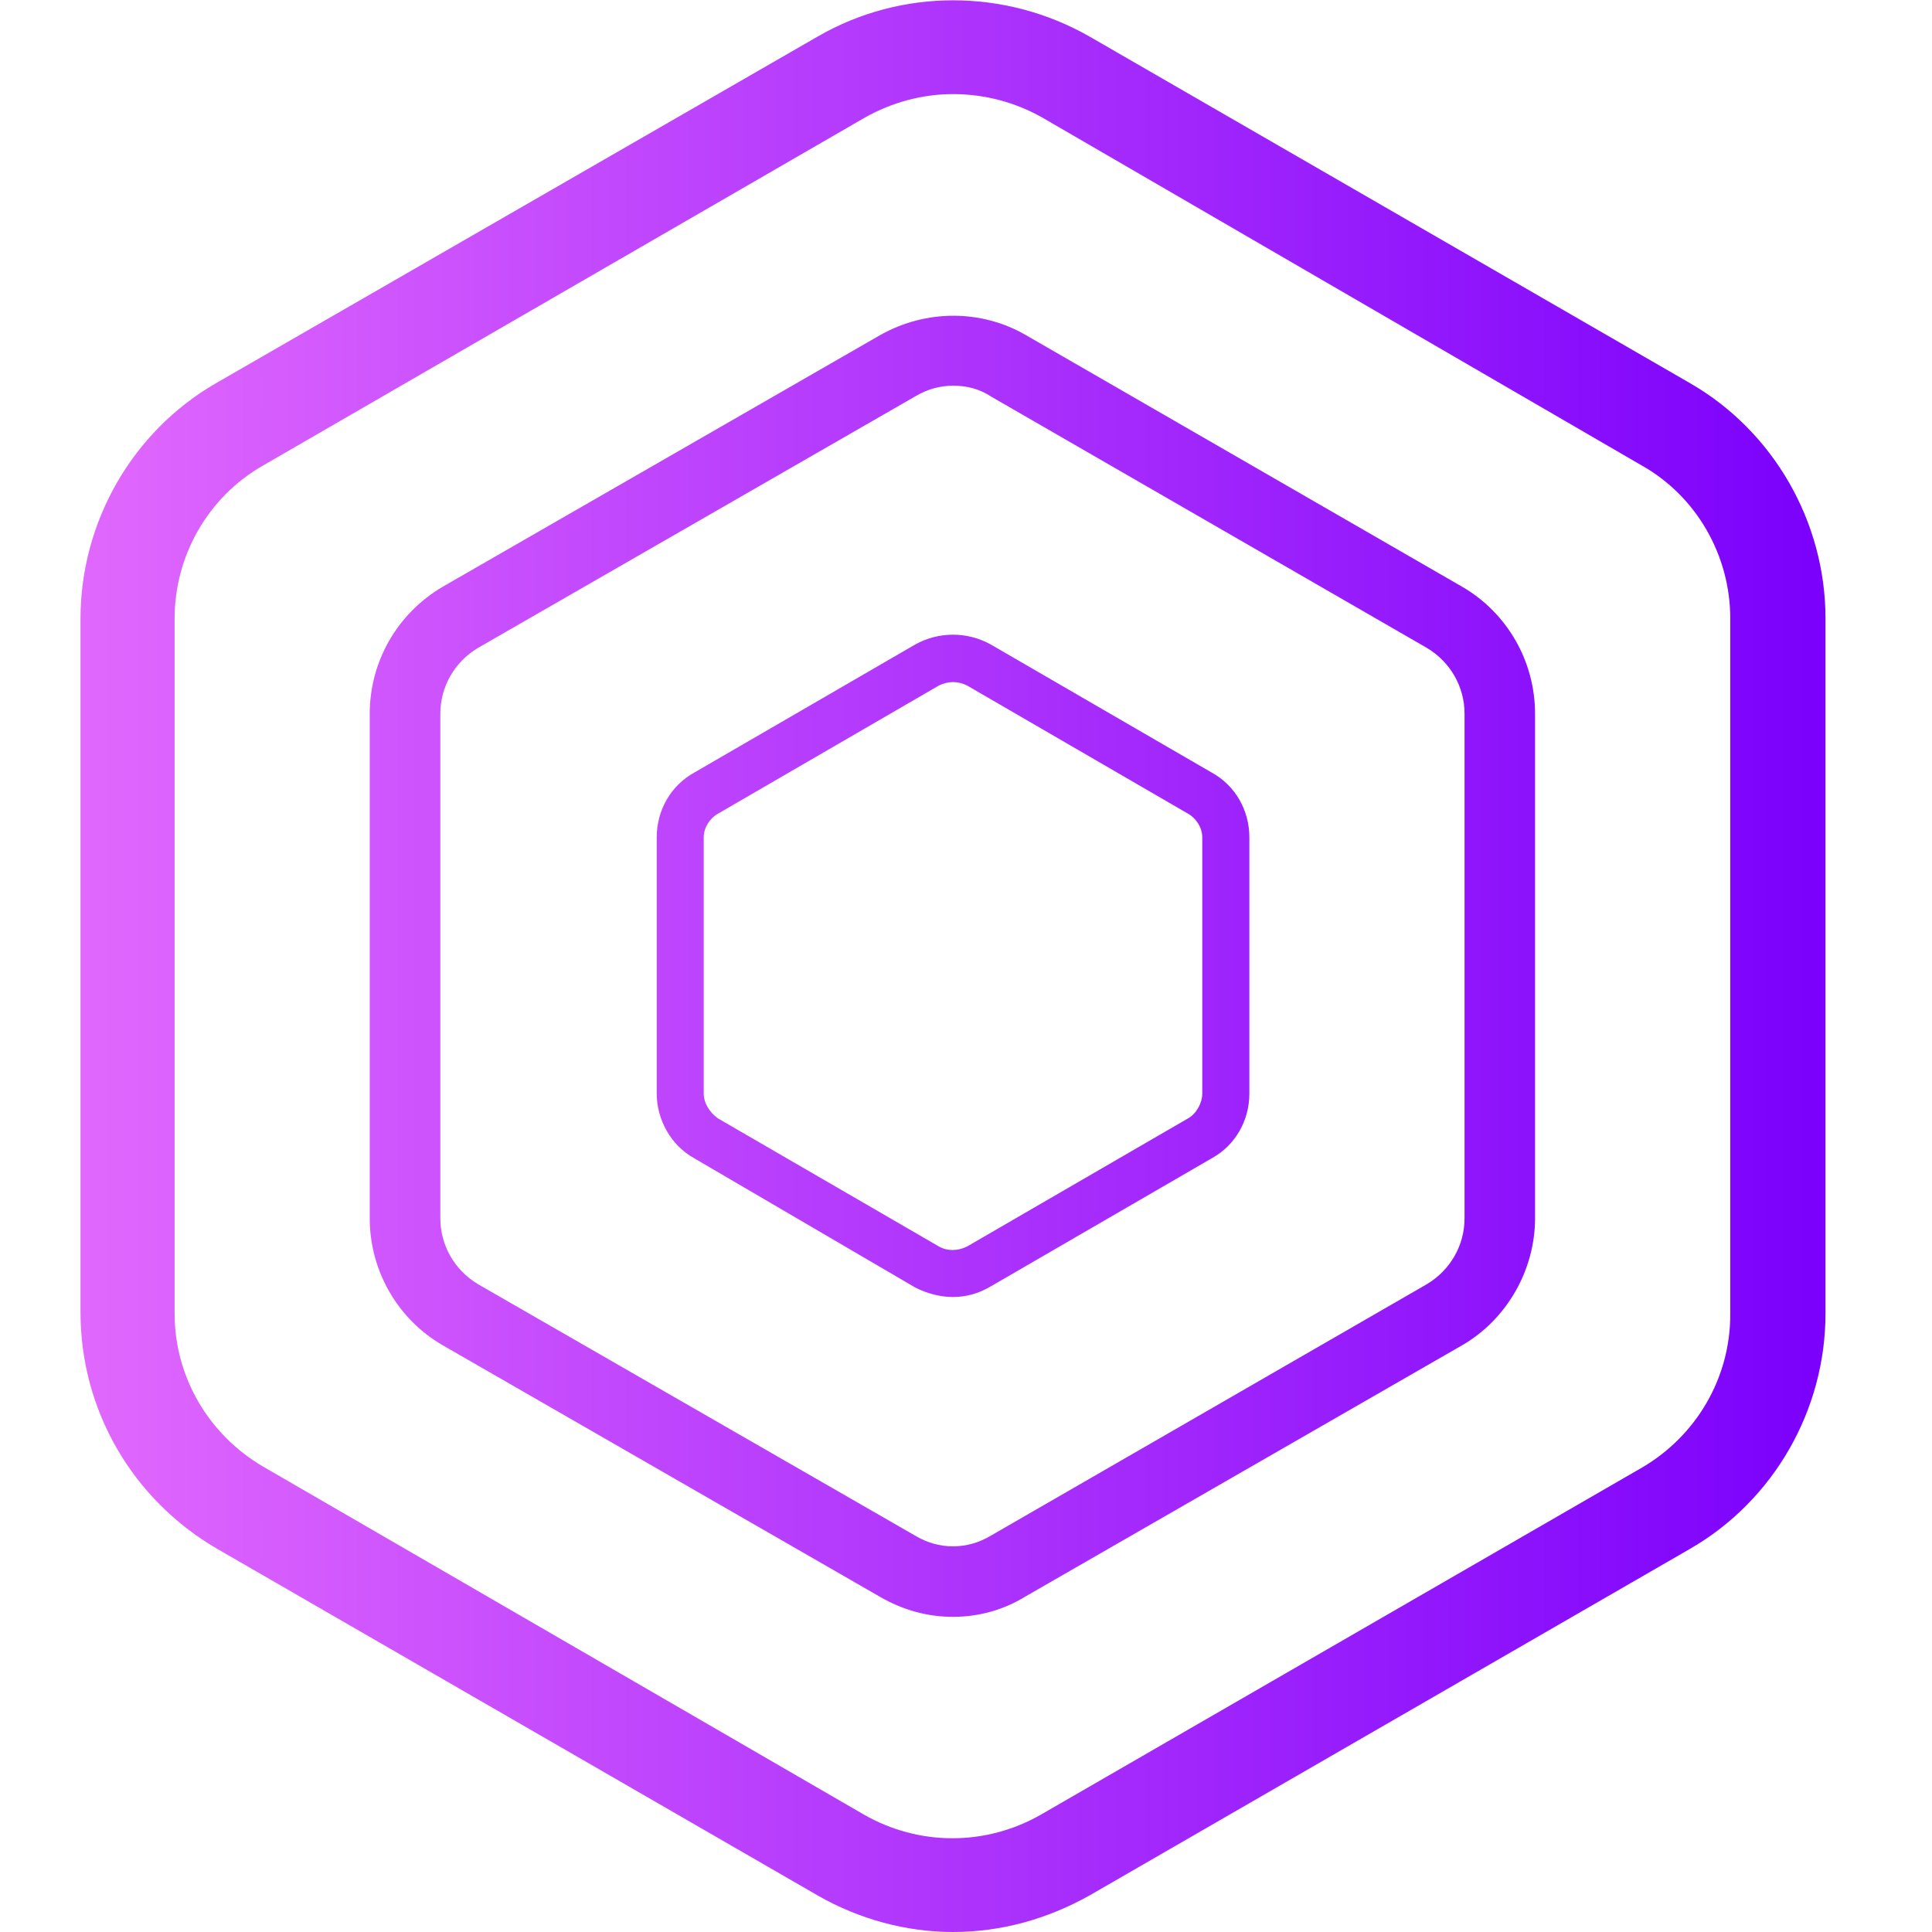 <svg width="24" height="24" viewBox="0 0 24 24" fill="none" xmlns="http://www.w3.org/2000/svg">
<path d="M11.839 24C11.254 24 10.67 23.84 10.159 23.547L2.694 19.238C1.643 18.625 1 17.515 1 16.302V7.684C1 6.486 1.643 5.361 2.68 4.762L10.159 0.453C11.196 -0.146 12.481 -0.146 13.533 0.453L20.998 4.762C22.035 5.361 22.677 6.486 22.677 7.684V16.317C22.677 17.515 22.035 18.639 20.998 19.238L13.533 23.547C13.007 23.84 12.438 24 11.839 24ZM11.839 1.169C11.459 1.169 11.079 1.271 10.743 1.461L3.264 5.785C2.578 6.179 2.169 6.91 2.169 7.684V16.317C2.169 17.105 2.592 17.821 3.264 18.216L10.729 22.54C11.415 22.934 12.248 22.934 12.934 22.54L20.399 18.23C21.071 17.836 21.494 17.12 21.494 16.331V7.684C21.494 6.895 21.071 6.165 20.399 5.785L12.949 1.461C12.613 1.271 12.233 1.169 11.839 1.169ZM11.839 20.085C11.517 20.085 11.211 19.998 10.933 19.837L5.499 16.711C4.944 16.39 4.593 15.791 4.593 15.133V8.867C4.593 8.224 4.929 7.625 5.499 7.289L10.933 4.163C11.503 3.842 12.189 3.842 12.744 4.163L18.164 7.289C18.719 7.611 19.069 8.21 19.069 8.867V15.133C19.069 15.776 18.719 16.39 18.164 16.711L12.73 19.837C12.467 19.998 12.16 20.085 11.839 20.085ZM11.839 4.791C11.678 4.791 11.517 4.835 11.371 4.923L5.937 8.049C5.645 8.224 5.47 8.531 5.47 8.867V15.133C5.47 15.47 5.645 15.776 5.937 15.952L11.371 19.078C11.663 19.253 12.014 19.253 12.306 19.078L17.726 15.952C18.018 15.776 18.193 15.47 18.193 15.133V8.867C18.193 8.531 18.018 8.224 17.726 8.049L12.306 4.923C12.175 4.835 12.014 4.791 11.839 4.791ZM11.839 16.112C11.678 16.112 11.517 16.068 11.371 15.995L8.625 14.389C8.333 14.228 8.158 13.906 8.158 13.585V10.401C8.158 10.065 8.333 9.758 8.625 9.597L11.371 8.005C11.663 7.844 12.014 7.844 12.306 8.005L15.052 9.597C15.345 9.758 15.52 10.065 15.52 10.401V13.585C15.52 13.921 15.345 14.228 15.052 14.389L12.306 15.981C12.16 16.068 11.999 16.112 11.839 16.112ZM11.839 8.473C11.78 8.473 11.722 8.487 11.663 8.516L8.917 10.109C8.815 10.167 8.742 10.284 8.742 10.401V13.585C8.742 13.702 8.815 13.819 8.917 13.892L11.663 15.484C11.766 15.543 11.897 15.543 12.014 15.484L14.76 13.892C14.862 13.834 14.935 13.702 14.935 13.585V10.401C14.935 10.284 14.862 10.167 14.76 10.109L12.014 8.516C11.956 8.487 11.897 8.473 11.839 8.473Z" fill="url(#paint0_linear)"/>
<defs>
<linearGradient id="paint0_linear" x1="1" y1="11.997" x2="22.683" y2="11.997" gradientUnits="userSpaceOnUse">
<stop stop-color="#E168FD"/>
<stop offset="1" stop-color="#7B00FC"/>
</linearGradient>
</defs>
</svg>
